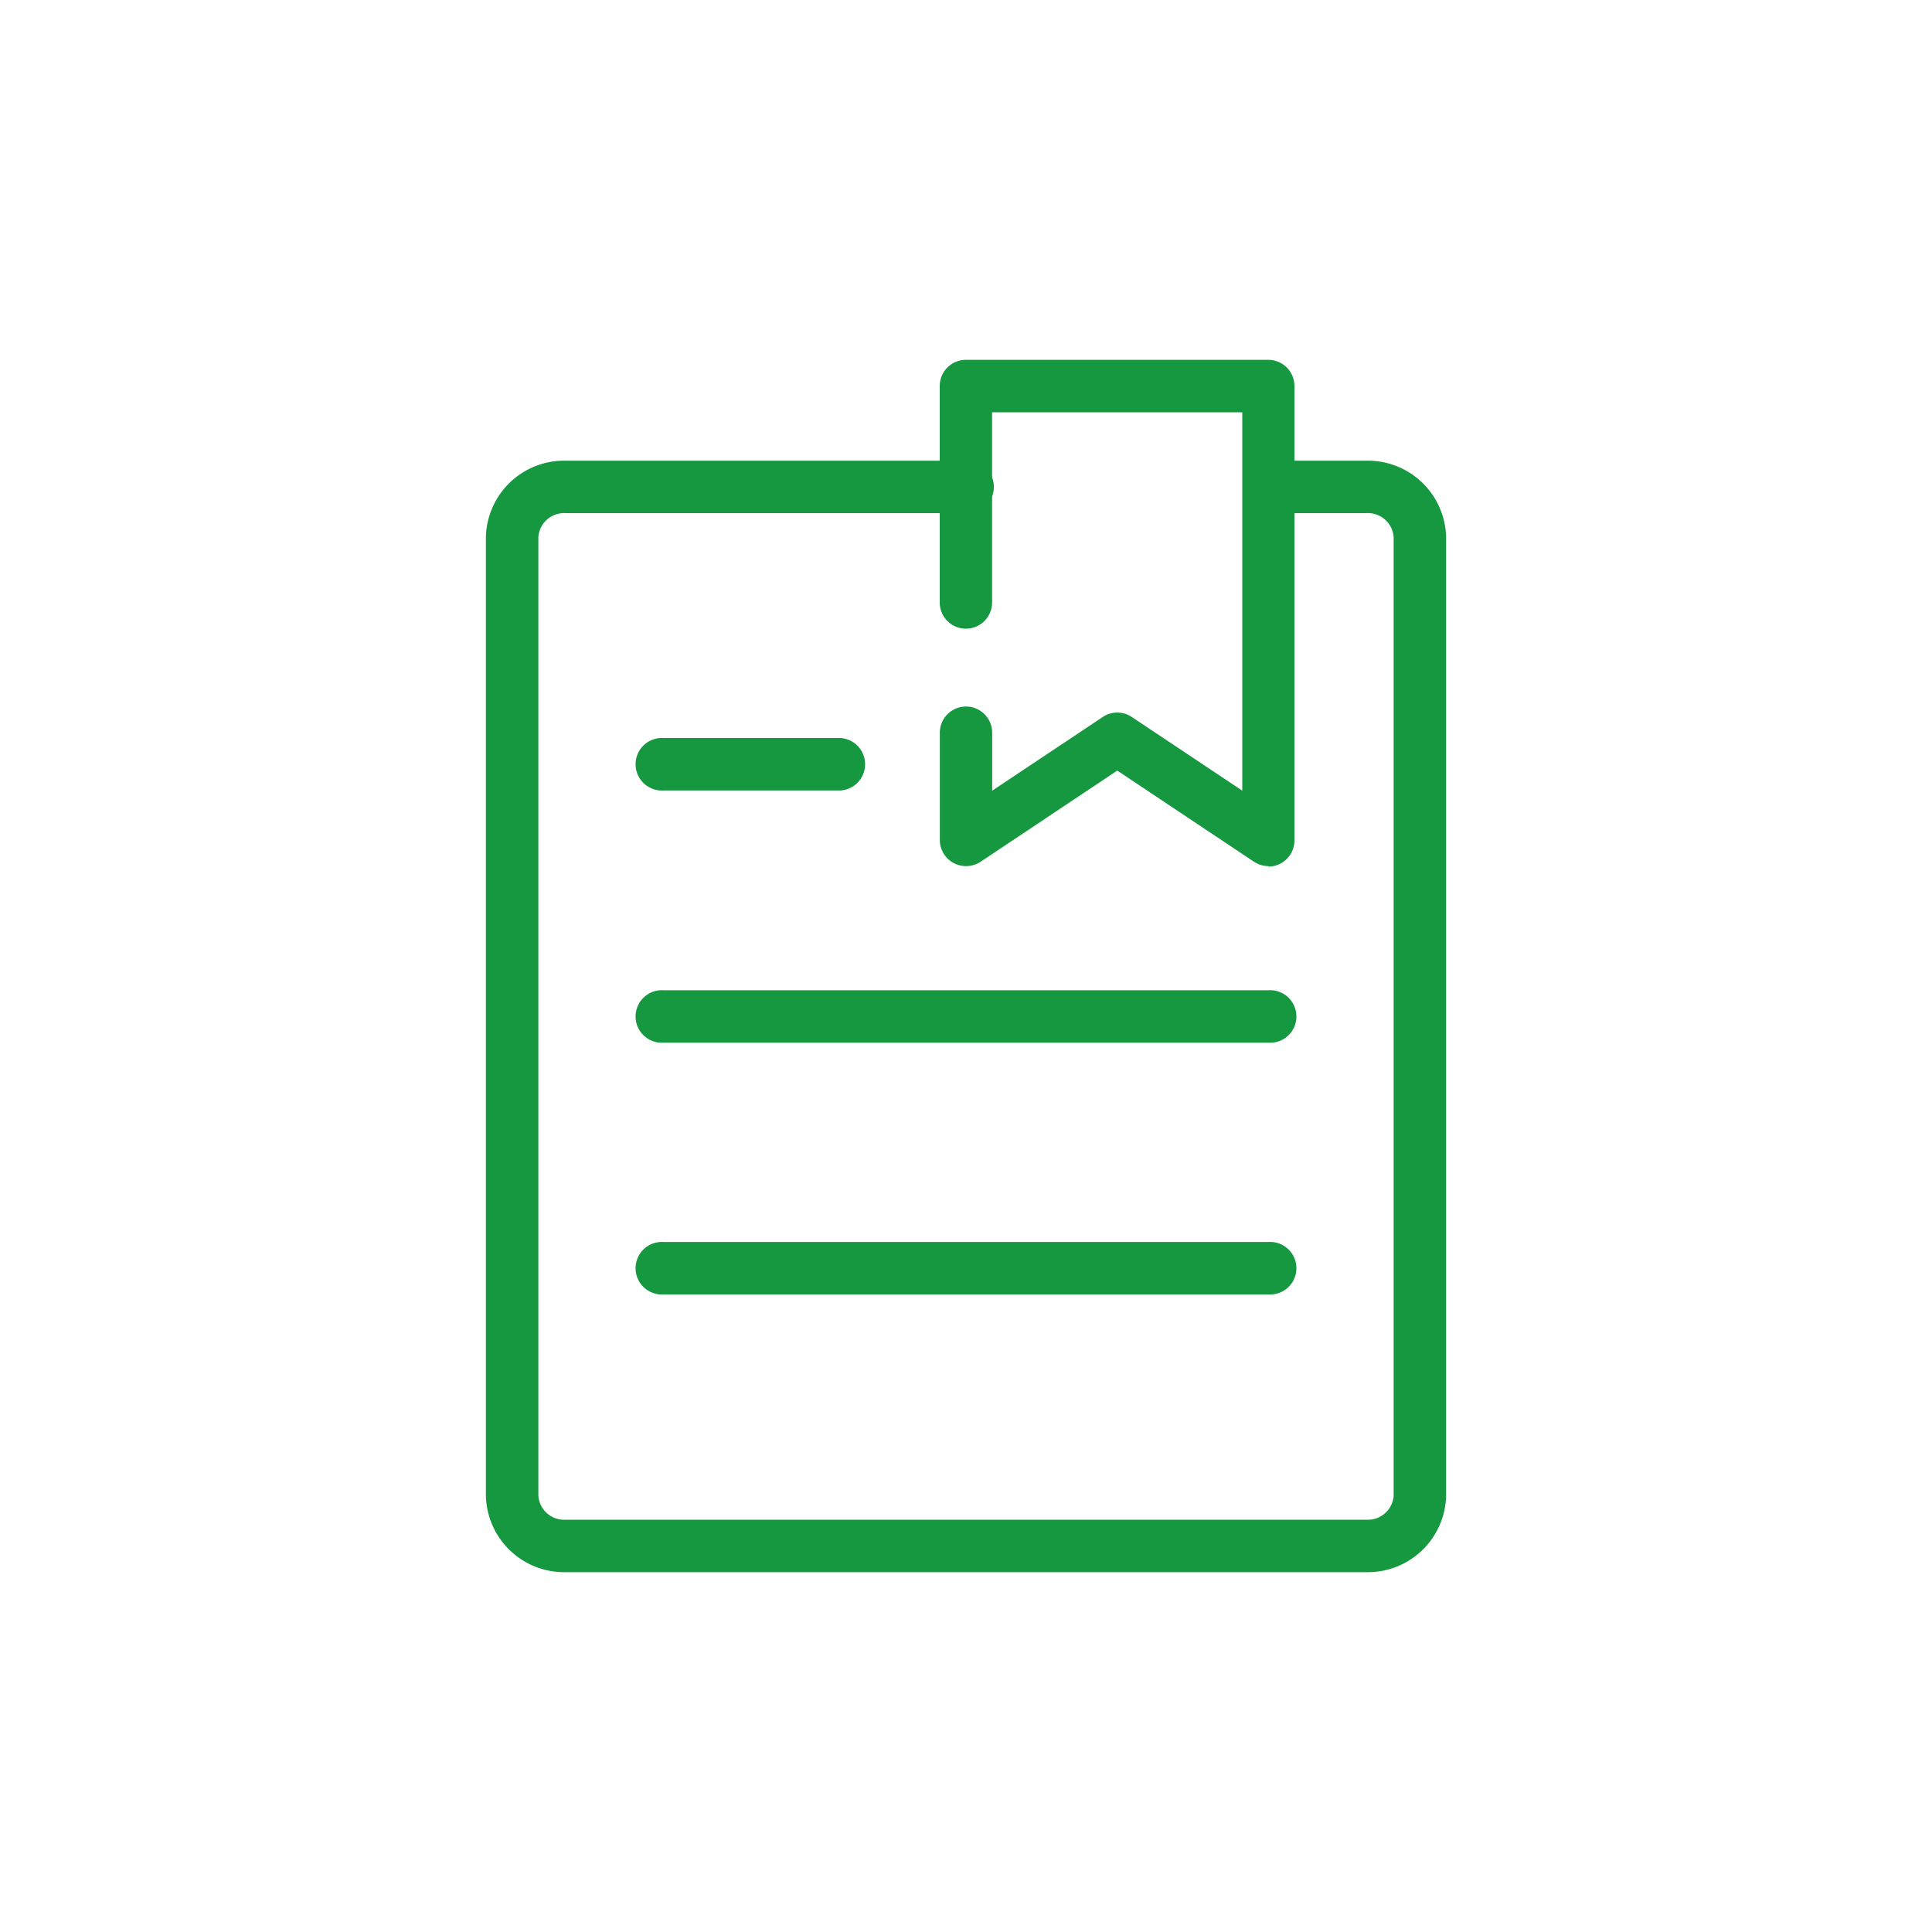 <svg xmlns="http://www.w3.org/2000/svg" viewBox="0 0 200 200"><defs><style>.cls-1{opacity:0;}.cls-2{fill:#e7f7eb;}.cls-3{fill:#15983f;}</style></defs><g id="レイヤー_2" data-name="レイヤー 2"><g id="レイヤー_1-2" data-name="レイヤー 1"><g class="cls-1"><rect class="cls-2" width="200" height="200"/></g><path class="cls-3" d="M131.32,89.66a2.72,2.72,0,0,1-1.5-.45l-14.16-9.44-14.15,9.44a2.74,2.74,0,0,1-2.79.13A2.71,2.71,0,0,1,97.29,87V75.85a2.71,2.71,0,0,1,5.42,0v6l11.45-7.63a2.7,2.7,0,0,1,3,0l11.44,7.63V42.68h-25.9V62.37a2.71,2.71,0,1,1-5.42,0V40A2.71,2.71,0,0,1,100,37.25h31.32A2.71,2.71,0,0,1,134,40V87a2.71,2.71,0,0,1-2.72,2.71Z"/><path class="cls-3" d="M141.46,162.75H58.54a8.1,8.1,0,0,1-8.24-7.93V55.62a8.1,8.1,0,0,1,8.24-7.93H100a2.72,2.72,0,1,1,0,5.43H58.54a2.67,2.67,0,0,0-2.81,2.5v99.2a2.67,2.67,0,0,0,2.81,2.5h82.92a2.67,2.67,0,0,0,2.81-2.5V55.62a2.67,2.67,0,0,0-2.81-2.5h-8.29a2.72,2.72,0,1,1,0-5.43h8.29a8.1,8.1,0,0,1,8.24,7.93v99.2A8.1,8.1,0,0,1,141.46,162.75Z"/><path class="cls-3" d="M131.32,107.94H68.68a2.72,2.72,0,1,1,0-5.43h62.64a2.72,2.72,0,1,1,0,5.43Z"/><path class="cls-3" d="M131.32,134H68.68a2.72,2.72,0,1,1,0-5.43h62.64a2.72,2.72,0,1,1,0,5.43Z"/><path class="cls-3" d="M87,81.83H68.68a2.72,2.72,0,1,1,0-5.43H87a2.72,2.72,0,0,1,0,5.43Z"/></g></g></svg>